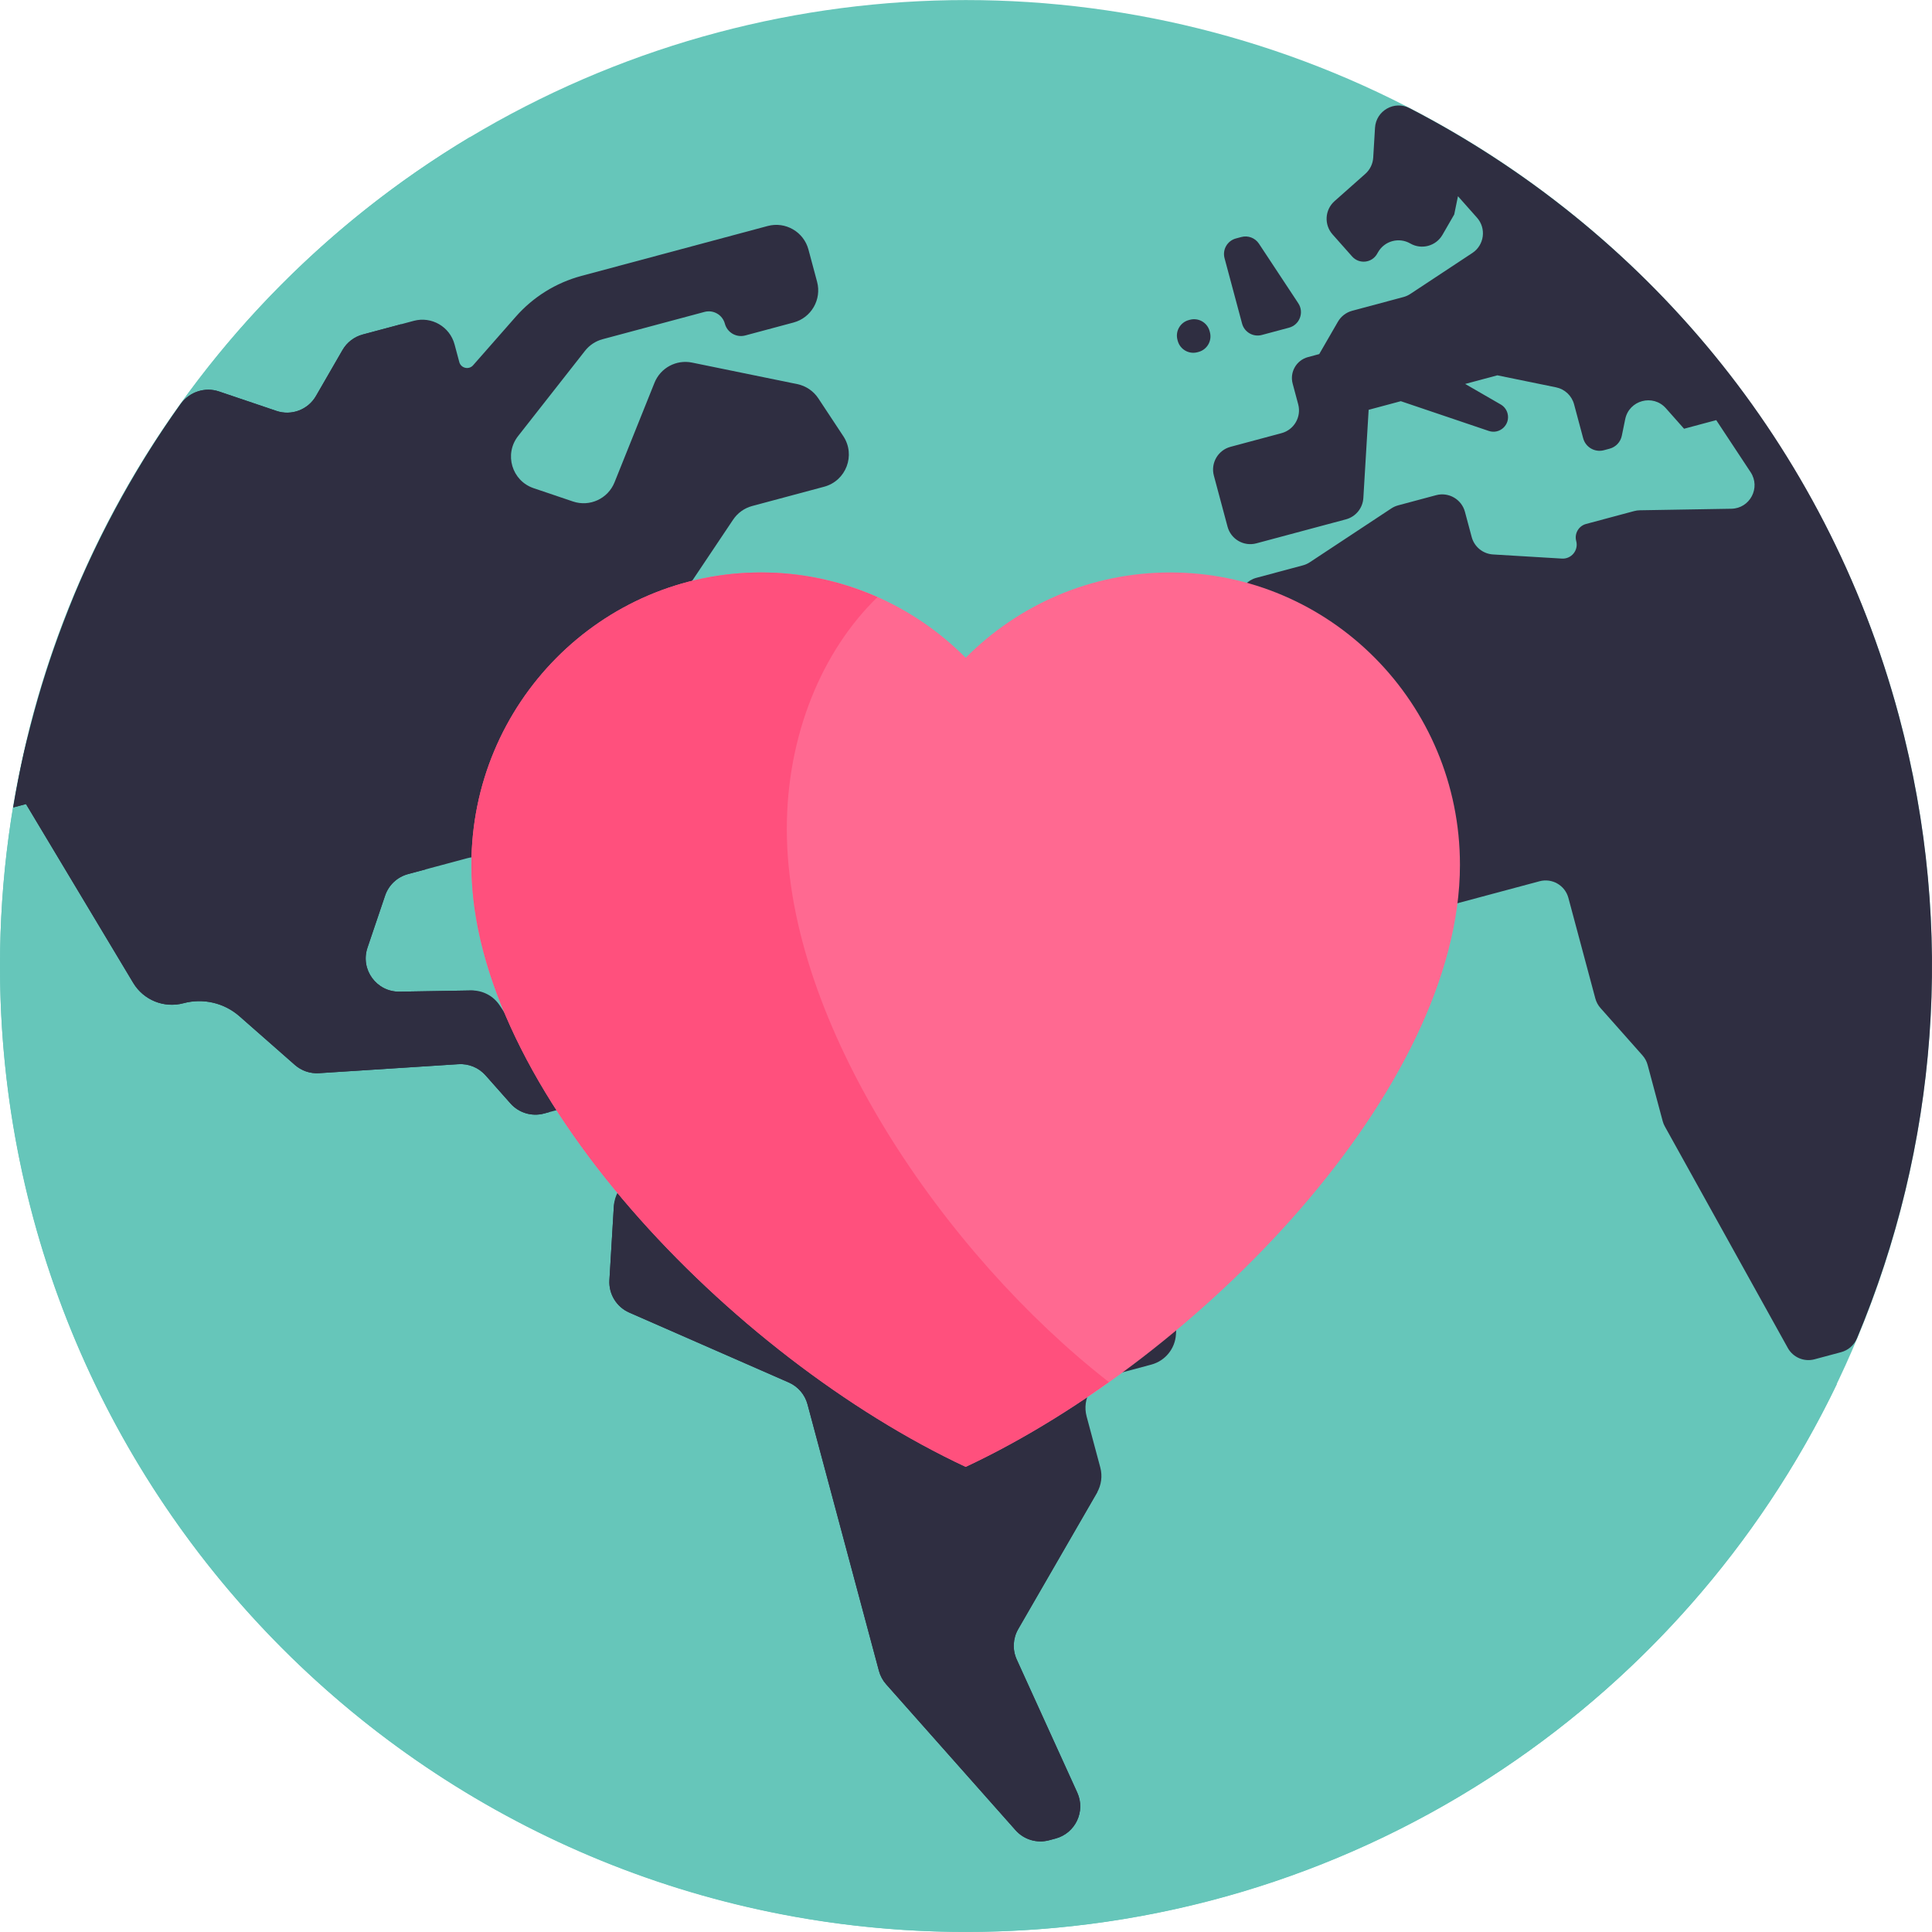 <?xml version="1.0" encoding="iso-8859-1"?>
<!-- Uploaded to: SVG Repo, www.svgrepo.com, Generator: SVG Repo Mixer Tools -->
<svg height="800px" width="800px" version="1.1" id="Layer_1" xmlns="http://www.w3.org/2000/svg" xmlns:xlink="http://www.w3.org/1999/xlink" 
	 viewBox="0 0 511.993 511.993" xml:space="preserve">
<circle style="fill:#66c6ba;" cx="255.979" cy="255.996" r="255.979"/>
<path style="fill:#66c6ba;" d="M355.461,402.945c-141.373,0-255.979-114.606-255.979-255.979c0-39.638,9.016-77.168,25.099-110.661
	C49.962,81.031,0,162.666,0,255.994c0,141.373,114.606,255.979,255.979,255.979c101.735,0,189.602-59.353,230.88-145.318
	C448.444,389.681,403.507,402.945,355.461,402.945z"/>
<g>
	<path style="fill:#2f2e41;" d="M333.631,64.58l10.424,15.788c1.605,2.431,0.357,5.718-2.457,6.472l-7.214,1.933
		c-2.275,0.61-4.615-0.741-5.225-3.017l-4.646-17.337c-0.61-2.275,0.741-4.615,3.017-5.225l1.435-0.384
		C330.741,62.335,332.619,63.048,333.631,64.58z"/>
	<path style="fill:#2f2e41;" d="M320.559,87.757l0.076,0.284c0.61,2.275-0.741,4.615-3.017,5.225l-0.284,0.076
		c-2.275,0.61-4.616-0.741-5.225-3.017l-0.076-0.284c-0.61-2.275,0.741-4.615,3.017-5.225l0.284-0.076
		C317.609,84.13,319.948,85.48,320.559,87.757z"/>
	<path style="fill:#2f2e41;" d="M364.387,33.864l-0.474,7.906c-0.1,1.652-0.851,3.197-2.089,4.296l-8.163,7.239
		c-2.579,2.287-2.816,6.232-0.529,8.811l5.191,5.853c1.851,2.088,5.205,1.748,6.6-0.668l0.284-0.493
		c1.723-2.985,5.54-4.008,8.526-2.285l0,0c2.985,1.723,6.802,0.7,8.526-2.285l3.12-5.405l0.99-4.834l5.047,5.691
		c2.52,2.842,1.939,7.256-1.231,9.349l-16.443,10.857c-0.559,0.37-1.176,0.647-1.824,0.82l-13.576,3.638
		c-1.599,0.429-2.963,1.474-3.79,2.908l-4.949,8.572l-2.985,0.8c-3.06,0.82-4.877,3.965-4.057,7.026l1.469,5.482
		c0.892,3.33-1.084,6.753-4.413,7.644l-13.521,3.623c-3.33,0.892-5.306,4.315-4.413,7.644l3.623,13.521
		c0.892,3.33,4.315,5.306,7.644,4.413l23.73-6.358c2.595-0.696,4.454-2.973,4.615-5.655l1.403-23.372l8.526-2.285l23.304,7.883
		c2.926,0.99,5.774-1.68,4.974-4.663l0,0c-0.265-0.991-0.914-1.836-1.801-2.348l-9.424-5.441l8.526-2.285l15.558,3.183
		c2.316,0.474,4.166,2.216,4.777,4.5l2.409,8.992c0.641,2.394,3.101,3.814,5.495,3.172l1.513-0.405
		c1.641-0.44,2.894-1.769,3.234-3.434l0.898-4.391c1.031-5.039,7.372-6.738,10.784-2.889l4.813,5.428l8.526-2.285l9.115,13.805
		c2.714,4.11-0.179,9.597-5.104,9.68l-24.253,0.408c-0.511,0.008-1.018,0.079-1.511,0.212l-12.738,3.413
		c-1.972,0.529-3.143,2.556-2.614,4.528l0,0c0.653,2.438-1.274,4.798-3.792,4.648l-18.252-1.095
		c-2.682-0.161-4.96-2.019-5.655-4.615l-1.789-6.678c-0.892-3.33-4.315-5.306-7.644-4.413l-10.045,2.691
		c-0.648,0.174-1.263,0.45-1.824,0.82l-21.603,14.264c-0.559,0.37-1.176,0.647-1.824,0.82l-12.347,3.309
		c-2.284,0.612-4.026,2.461-4.5,4.777l-2.837,13.862c-0.23,1.123-0.639,2.202-1.212,3.195l-9.408,16.296
		c-1.414,2.45-1.798,5.361-1.065,8.093l6.851,25.569c0.732,2.733,2.52,5.061,4.969,6.476l24.78,14.306
		c2.45,1.414,5.361,1.798,8.093,1.065l49.386-13.233c3.33-0.892,6.753,1.084,7.644,4.413l7.141,26.653
		c0.251,0.936,0.716,1.8,1.359,2.525l11.14,12.563c0.642,0.725,1.108,1.589,1.359,2.525l3.989,14.887
		c0.132,0.493,0.324,0.968,0.572,1.414l32.59,58.707c1.39,2.504,4.307,3.74,7.073,2.999l7.032-1.884
		c1.893-0.507,3.46-1.853,4.217-3.661c21.132-50.454,26.382-108.014,11.129-164.939c-19.394-72.406-67.995-129.16-129.714-161.085
		C369.495,26.575,364.657,29.346,364.387,33.864z"/>
	<path style="fill:#2f2e41;" d="M255.37,295.6L247,282.924c-2.093-3.17-5.981-4.646-9.65-3.663l-7.375,1.977
		c-2.261,0.606-4.67,0.289-6.698-0.882l-15.289-8.827c-2.028-1.171-4.437-1.487-6.698-0.882l-9.989,2.677
		c-2.261,0.606-4.67,0.289-6.698-0.882l-2.134-1.232c-3.29-1.9-7.427-1.48-10.27,1.04l-8.448,7.492
		c-1.025,0.909-2.248,1.567-3.572,1.922l-8.894,2.383c-3.67,0.984-7.557-0.492-9.65-3.663l-9.205-13.941
		c-1.663-2.518-4.497-4.013-7.515-3.962l-19.021,0.32c-6.103,0.103-10.465-5.872-8.51-11.654l4.67-13.807
		c0.946-2.796,3.226-4.934,6.077-5.698l15.746-4.219c3.229-0.865,6.671,0.168,8.889,2.67l7.239,8.163
		c1.371,1.547,3.497,2.185,5.494,1.65l0,0c2.911-0.78,4.637-3.771,3.857-6.682l-4.405-16.44c-0.659-2.459-0.224-5.082,1.192-7.197
		l48.142-71.875c1.19-1.776,2.984-3.061,5.05-3.615l19.072-5.11c5.82-1.56,8.401-8.362,5.082-13.389l-6.619-10.023
		c-1.289-1.953-3.303-3.315-5.596-3.784L183.4,96.088c-4.18-0.856-8.373,1.401-9.961,5.36l-10.585,26.373
		c-1.746,4.348-6.582,6.575-11.02,5.073l-10.419-3.524c-5.769-1.952-7.875-9.021-4.115-13.811l17.731-22.589
		c1.179-1.503,2.813-2.581,4.659-3.076l27-7.235c2.355-0.63,4.775,0.767,5.405,3.12l0,0c0.63,2.355,3.05,3.752,5.405,3.12
		l12.789-3.427c4.708-1.262,7.503-6.102,6.242-10.81l-2.285-8.526c-1.262-4.708-6.102-7.503-10.81-6.242L154.08,73.12
		c-6.732,1.804-12.781,5.56-17.383,10.797l-11.321,12.882c-1.125,1.28-3.222,0.789-3.663-0.856l-1.253-4.676
		c-1.262-4.708-6.102-7.503-10.81-6.242L96.13,88.648c-2.261,0.606-4.189,2.086-5.36,4.112l-7.037,12.189
		c-2.104,3.644-6.487,5.296-10.473,3.948l-15.228-5.152c-3.753-1.269-7.868,0.107-10.172,3.33
		C25.279,138.668,9.958,175.226,3.484,213.992l3.404-0.913l28.414,47.392c2.741,4.571,8.179,6.772,13.327,5.392l0,0
		c5.219-1.398,10.793-0.096,14.851,3.471l14.662,12.885c1.759,1.545,4.059,2.329,6.395,2.178l36.958-2.383
		c2.719-0.175,5.365,0.914,7.172,2.952l6.612,7.455c2.218,2.502,5.66,3.535,8.889,2.67l11.783-3.157
		c4.708-1.262,9.549,1.532,10.81,6.242l1.338,4.994c0.606,2.261,0.289,4.67-0.882,6.698l-3.372,5.84
		c-0.685,1.186-1.084,2.517-1.166,3.885l-1.179,19.639c-0.222,3.692,1.882,7.129,5.269,8.613l42.245,18.509
		c2.456,1.076,4.29,3.21,4.983,5.8l18.923,70.624c0.354,1.324,1.012,2.547,1.922,3.572l34.283,38.662
		c2.218,2.502,5.66,3.535,8.889,2.67l1.718-0.46c5.269-1.411,8.009-7.216,5.75-12.182l-16.038-35.253
		c-1.18-2.595-1.035-5.6,0.39-8.068l20.867-36.143c1.171-2.028,1.487-4.437,0.882-6.698l-3.623-13.521
		c-1.262-4.708,1.532-9.549,6.242-10.81l10.906-2.922c3.67-0.984,6.299-4.205,6.526-7.997l2.56-42.645
		c0.238-3.974-2.211-7.614-5.982-8.891l-21.23-7.182c-1.651-0.558-3.43-0.616-5.114-0.165l-16.852,4.515
		C261.351,300.245,257.464,298.77,255.37,295.6z"/>
</g>
<g>
	<path style="fill:#2f2e41;" d="M84.537,284.397l36.958-2.383c2.719-0.175,5.366,0.915,7.173,2.952l6.612,7.455
		c2.218,2.502,5.659,3.535,8.888,2.67l1.305-0.35c-7.135-10.125-13.573-20.852-19.245-32.117c-0.436-0.059-0.865-0.153-1.313-0.145
		l-19.021,0.32c-6.103,0.103-10.465-5.871-8.51-11.654l4.672-13.807c0.946-2.796,3.226-4.934,6.077-5.698l4.615-1.236
		c-1.896-5.538-3.682-11.14-5.22-16.878c-11.606-43.313-11.301-86.977-1.202-127.614l-10.198,2.733
		c-2.261,0.606-4.189,2.085-5.36,4.112l-7.037,12.187c-2.104,3.644-6.487,5.296-10.473,3.948l-15.228-5.152
		c-3.669-1.241-7.658,0.076-9.988,3.145c-3.259,4.546-6.354,9.201-9.308,13.945c-1.046,1.684-2.028,3.406-3.036,5.114
		c-2.086,3.529-4.085,7.108-5.999,10.733c-1.017,1.928-2.047,3.848-3.015,5.801c-2.407,4.854-4.691,9.77-6.788,14.772
		c-0.757,1.808-1.423,3.656-2.139,5.482c-1.517,3.862-2.959,7.754-4.29,11.691c-0.811,2.403-1.575,4.824-2.316,7.254
		c-1.063,3.484-2.024,7.003-2.939,10.535c-0.601,2.326-1.26,4.635-1.795,6.981c-1.116,4.881-2.04,9.816-2.87,14.774l3.341-0.895
		l28.414,47.39c2.74,4.571,8.179,6.772,13.327,5.392c5.219-1.398,10.793-0.096,14.852,3.471l14.662,12.885
		C79.9,283.764,82.2,284.549,84.537,284.397z"/>
	<path style="fill:#2f2e41;" d="M290.703,395.578c0.082-0.142,0.082-0.313,0.156-0.459c-49.129-12.721-93.643-39.846-127.473-77.881
		c-0.276,0.777-0.658,1.526-0.707,2.356l-1.179,19.639c-0.222,3.692,1.881,7.129,5.269,8.613l42.246,18.51
		c2.457,1.076,4.29,3.21,4.983,5.8l18.923,70.624c0.354,1.324,1.012,2.547,1.922,3.572l34.283,38.662
		c2.218,2.502,5.659,3.535,8.888,2.67l1.718-0.46c5.269-1.411,8.009-7.216,5.75-12.181l-16.038-35.253
		c-1.18-2.595-1.035-5.601,0.39-8.069L290.703,395.578z"/>
</g>
<path style="fill:#FF6991;" d="M310.113,151.706c-21.157,0-40.312,8.64-54.2,22.609c-13.888-13.969-33.043-22.609-54.2-22.609
	c-42.406,0-76.783,34.692-76.783,77.487c0,59.254,68.881,130.473,130.983,159.53c62.103-29.057,130.983-100.276,130.983-159.53
	C386.897,186.399,352.521,151.706,310.113,151.706z"/>
<path style="fill:#FF507D;" d="M208.51,219.711c0-25.074,9.437-47.302,24.011-61.463c-9.436-4.181-19.842-6.542-30.808-6.542
	c-42.407,0-76.784,34.691-76.784,77.486c0,59.254,68.881,130.474,130.983,159.532c12.583-5.887,25.425-13.572,37.936-22.47
	C250.326,332.303,208.51,271.451,208.51,219.711z"/>
</svg>